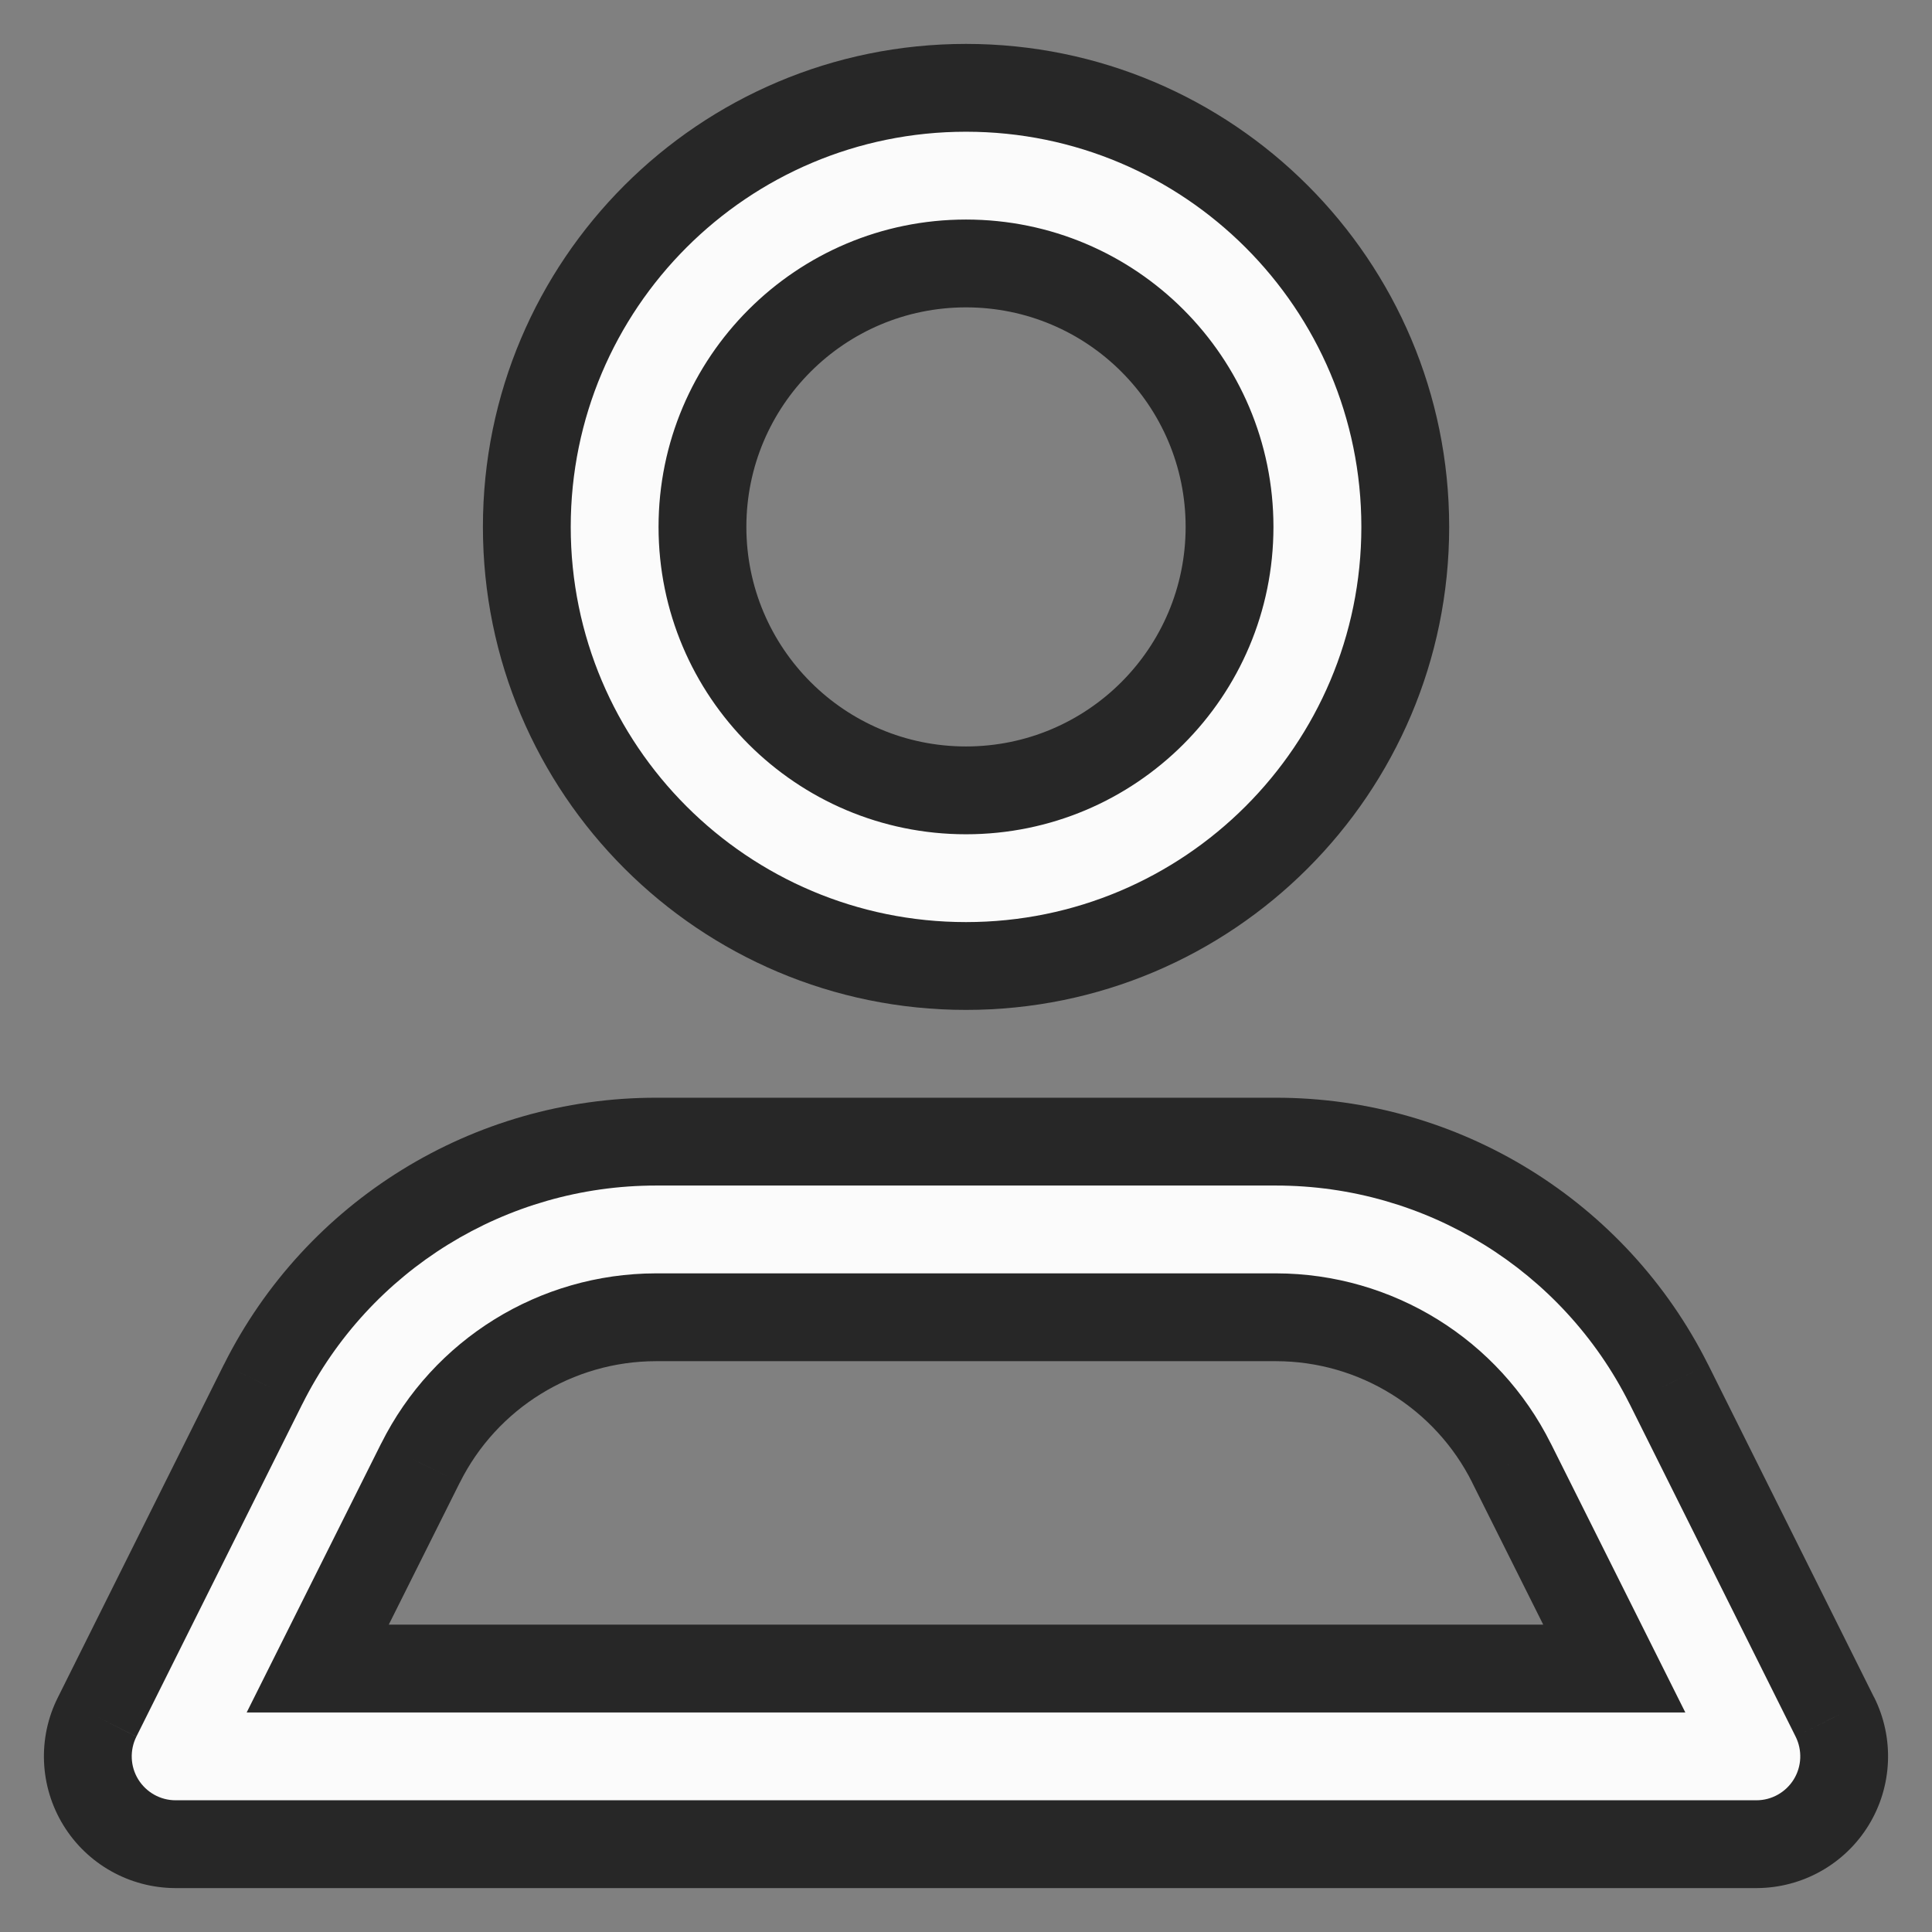 <svg width="22" height="22" viewBox="0 0 22 22" fill="none" xmlns="http://www.w3.org/2000/svg">
<rect x="0" y="0" width="22" height="22" fill="#808080" stroke="none"/>
<g id="Icon color">
<path fill-rule="evenodd" clip-rule="evenodd" d="M16.002 6C16.002 8.761 13.762 11 11 11C8.238 11 5.999 8.761 5.999 6C5.999 3.239 8.238 1 11 1C13.762 1 16.002 3.239 16.002 6ZM14.001 6C14.001 4.343 12.658 3 11 3C9.343 3 7.999 4.343 7.999 6C7.999 7.657 9.343 9 11 9C12.658 9 14.001 7.657 14.001 6ZM20.893 19.55L19.002 15.76C18.154 14.068 16.424 13 14.531 13H7.469C5.576 13 3.846 14.068 2.998 15.76L1.107 19.55C0.951 19.86 0.966 20.228 1.148 20.523C1.329 20.819 1.651 20.999 1.997 21H20.003C20.349 20.999 20.671 20.819 20.852 20.523C21.034 20.228 21.049 19.86 20.893 19.55ZM4.788 16.66L3.618 19H18.382L17.212 16.66C16.705 15.644 15.667 15.002 14.531 15H7.469C6.333 15.002 5.296 15.644 4.788 16.66Z" fill="#FBFBFB"/>
<path d="M19.002 15.76L19.45 15.537L19.449 15.536L19.002 15.76ZM20.893 19.55L20.446 19.773L20.447 19.775L20.893 19.55ZM14.531 13L14.531 12.5H14.531V13ZM7.469 13V12.5H7.469L7.469 13ZM2.998 15.76L2.551 15.536L2.55 15.537L2.998 15.76ZM1.107 19.55L1.554 19.775L1.554 19.773L1.107 19.55ZM1.148 20.523L0.722 20.785L1.148 20.523ZM1.997 21L1.996 21.5H1.997V21ZM20.003 21V21.5L20.004 21.5L20.003 21ZM3.618 19L3.171 18.776L2.809 19.5H3.618V19ZM4.788 16.66L5.235 16.884L5.236 16.883L4.788 16.66ZM18.382 19V19.5H19.191L18.829 18.776L18.382 19ZM17.212 16.66L16.765 16.883L16.765 16.884L17.212 16.66ZM14.531 15L14.532 14.5H14.531V15ZM7.469 15V14.5H7.468L7.469 15ZM11 11.5C14.038 11.5 16.502 9.038 16.502 6H15.502C15.502 8.485 13.486 10.5 11 10.5V11.5ZM5.499 6C5.499 9.038 7.962 11.5 11 11.5V10.5C8.514 10.5 6.499 8.485 6.499 6H5.499ZM11 0.5C7.962 0.5 5.499 2.962 5.499 6H6.499C6.499 3.515 8.514 1.5 11 1.5V0.5ZM16.502 6C16.502 2.962 14.038 0.5 11 0.5V1.5C13.486 1.5 15.502 3.515 15.502 6H16.502ZM11 3.5C12.382 3.5 13.501 4.619 13.501 6H14.501C14.501 4.067 12.934 2.5 11 2.5V3.5ZM8.499 6C8.499 4.619 9.619 3.5 11 3.5V2.5C9.067 2.5 7.499 4.067 7.499 6H8.499ZM11 8.5C9.619 8.5 8.499 7.381 8.499 6H7.499C7.499 7.933 9.067 9.5 11 9.5V8.5ZM13.501 6C13.501 7.381 12.382 8.5 11 8.5V9.5C12.934 9.5 14.501 7.933 14.501 6H13.501ZM18.555 15.983L20.446 19.773L21.34 19.327L19.45 15.537L18.555 15.983ZM14.531 13.5C16.235 13.5 17.792 14.461 18.555 15.984L19.449 15.536C18.517 13.675 16.613 12.5 14.531 12.5L14.531 13.5ZM7.469 13.5H14.531V12.5H7.469V13.5ZM3.445 15.984C4.208 14.461 5.765 13.5 7.469 13.5L7.469 12.5C5.387 12.5 3.483 13.675 2.551 15.536L3.445 15.984ZM1.554 19.773L3.445 15.983L2.55 15.537L0.66 19.327L1.554 19.773ZM1.574 20.262C1.483 20.114 1.476 19.93 1.553 19.775L0.661 19.325C0.426 19.789 0.45 20.342 0.722 20.785L1.574 20.262ZM1.999 20.5C1.825 20.5 1.665 20.409 1.574 20.262L0.722 20.785C0.994 21.228 1.476 21.498 1.996 21.5L1.999 20.5ZM20.003 20.5H1.997V21.5H20.003V20.5ZM20.426 20.262C20.335 20.409 20.175 20.5 20.001 20.5L20.004 21.5C20.524 21.498 21.006 21.228 21.278 20.785L20.426 20.262ZM20.447 19.775C20.524 19.93 20.517 20.114 20.426 20.262L21.278 20.785C21.55 20.342 21.573 19.789 21.34 19.325L20.447 19.775ZM4.065 19.224L5.235 16.884L4.341 16.436L3.171 18.776L4.065 19.224ZM18.382 18.5H3.618V19.5H18.382V18.5ZM16.765 16.884L17.935 19.224L18.829 18.776L17.659 16.436L16.765 16.884ZM14.53 15.5C15.477 15.501 16.342 16.037 16.765 16.883L17.659 16.437C17.067 15.251 15.857 14.502 14.532 14.5L14.53 15.5ZM7.469 15.5H14.531V14.5H7.469V15.5ZM5.236 16.883C5.658 16.037 6.523 15.501 7.47 15.5L7.468 14.5C6.143 14.502 4.933 15.251 4.341 16.437L5.236 16.883Z" fill="#272727"/>
</g>
</svg>
